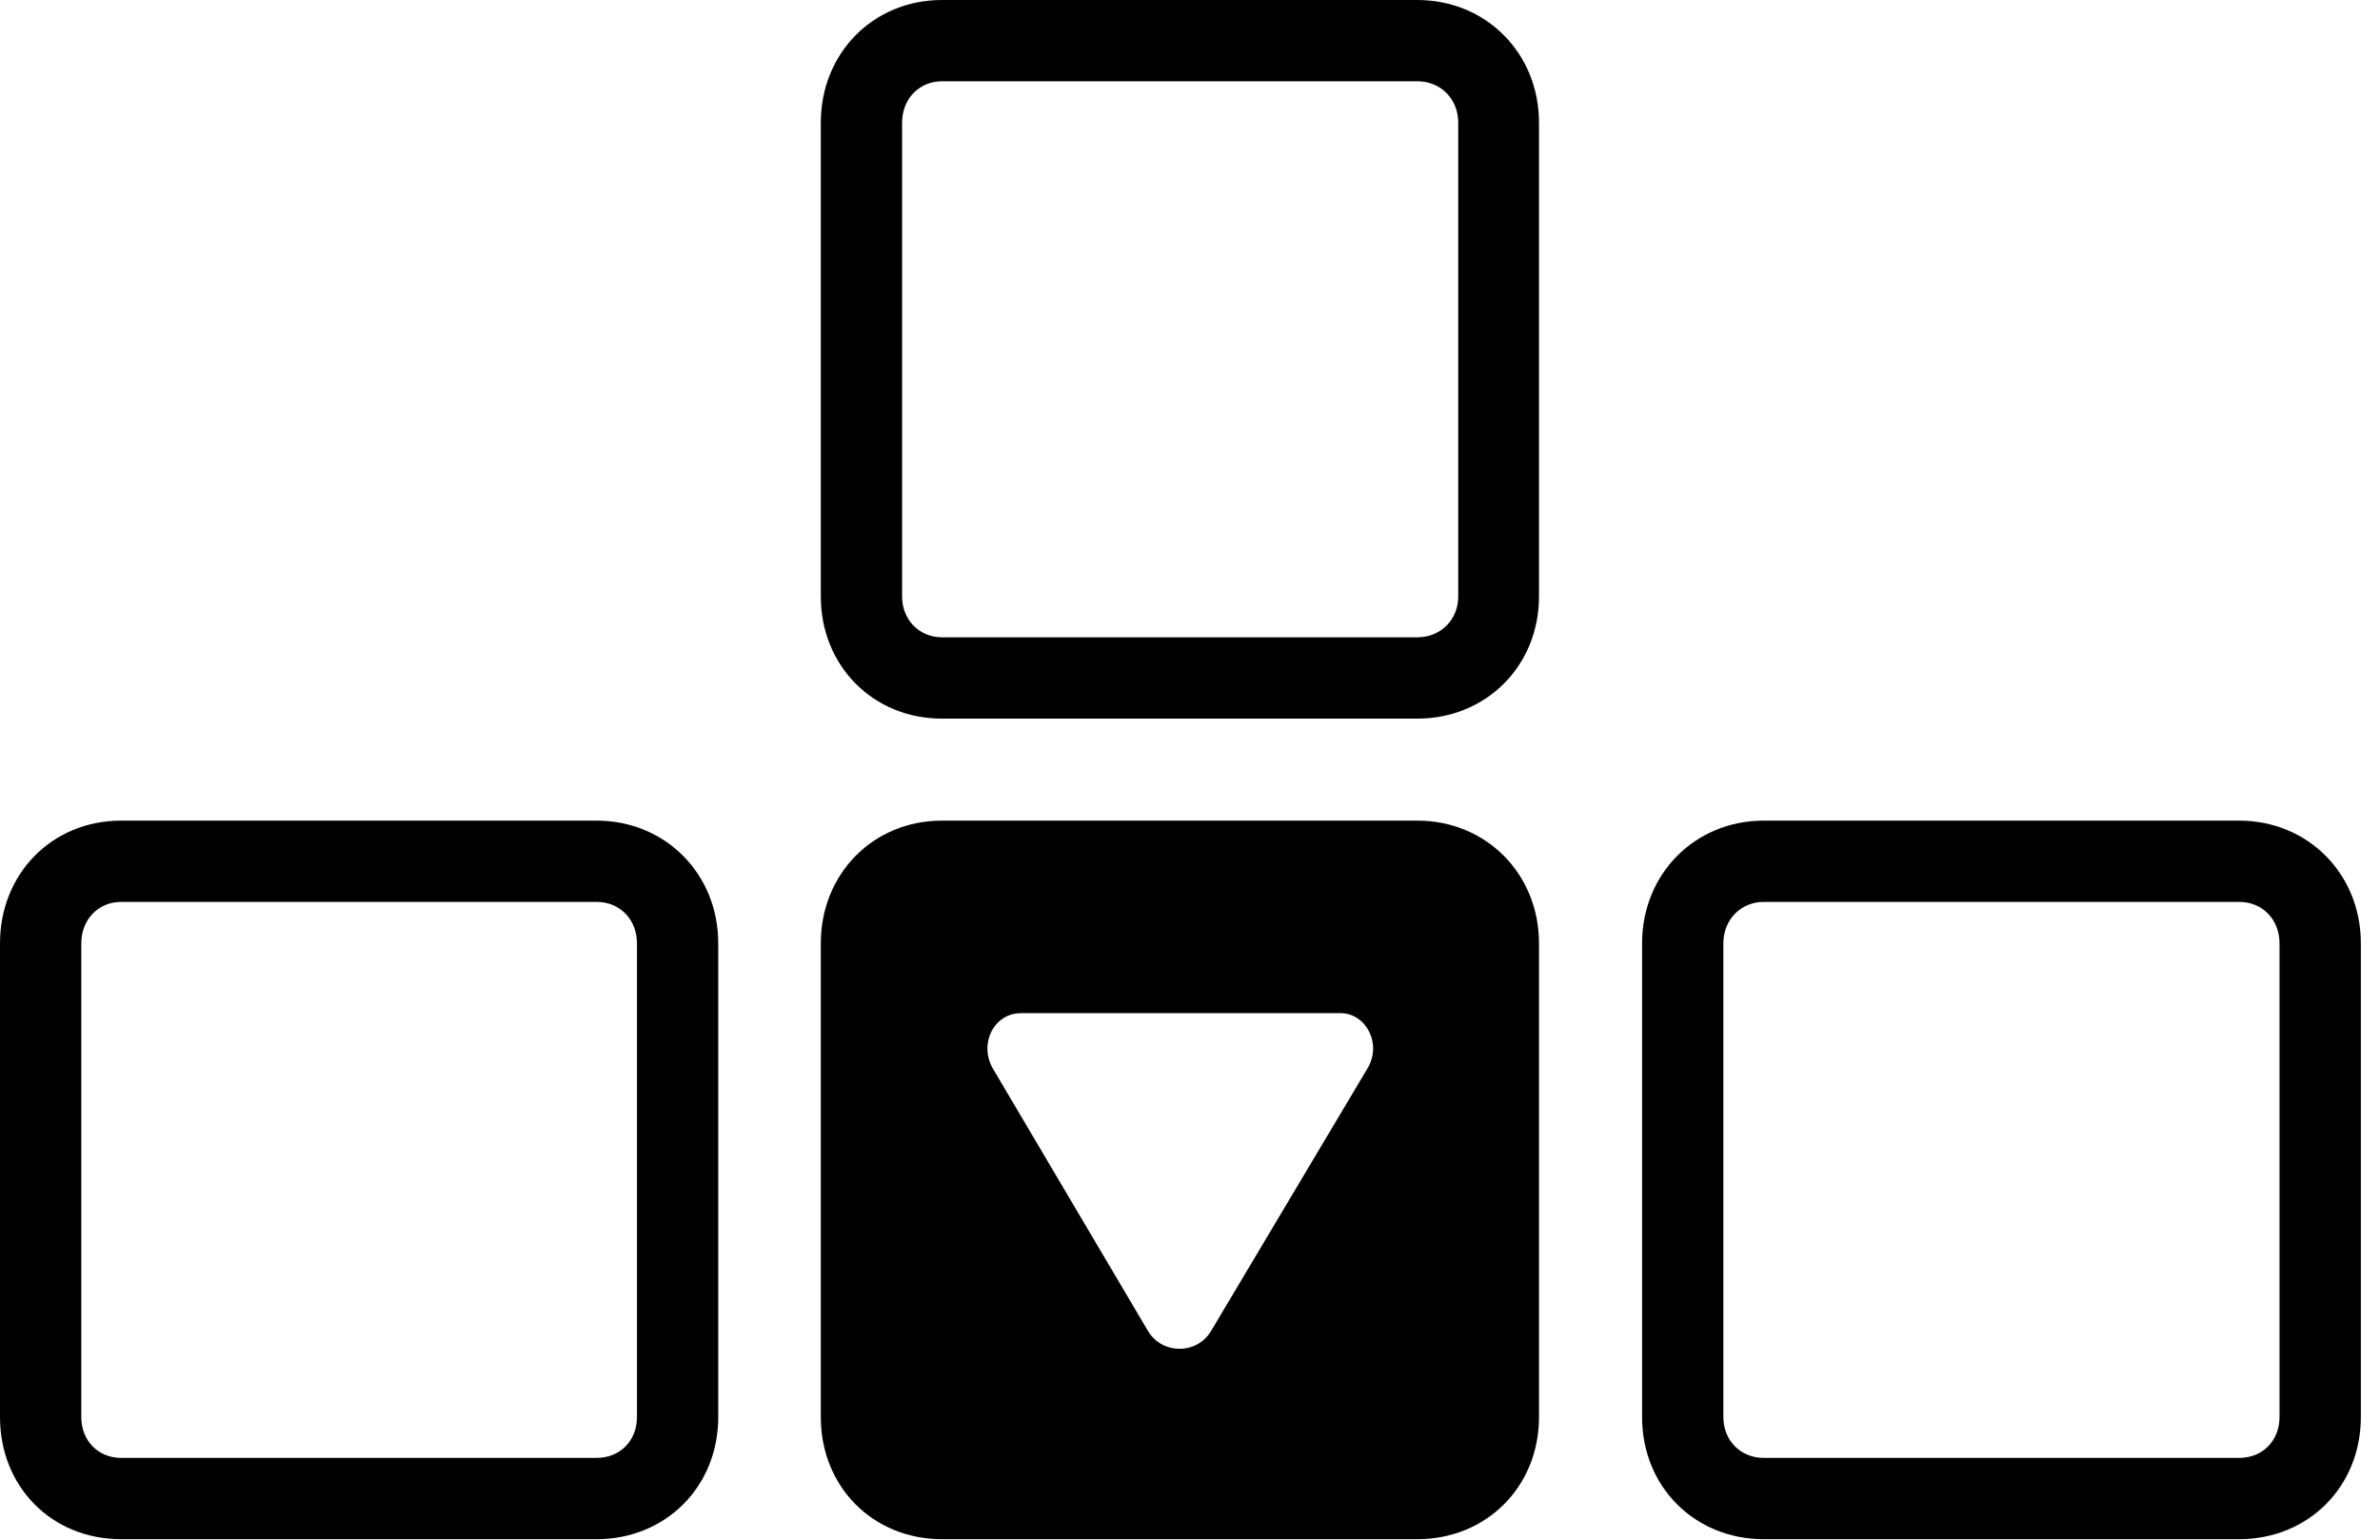 <svg version="1.1" xmlns="http://www.w3.org/2000/svg" xmlns:xlink="http://www.w3.org/1999/xlink" width="44.883" height="29.053" viewBox="0 0 44.883 29.053">
 <g>
  <rect height="29.053" opacity="0" width="44.883" x="0" y="0"/>
  <path d="M13.545 17.793L13.545 26.729C13.545 28.047 12.549 29.033 11.25 29.033L2.285 29.033C0.977 29.033 0 28.047 0 26.729L0 17.793C0 16.484 0.977 15.479 2.285 15.479L11.25 15.479C12.549 15.479 13.545 16.484 13.545 17.793ZM44.522 17.793L44.522 26.729C44.522 28.047 43.525 29.033 42.227 29.033L33.262 29.033C31.963 29.033 30.967 28.047 30.967 26.729L30.967 17.793C30.967 16.484 31.963 15.479 33.262 15.479L42.227 15.479C43.525 15.479 44.522 16.484 44.522 17.793ZM2.285 17.012C1.855 17.012 1.533 17.344 1.533 17.793L1.533 26.729C1.533 27.178 1.855 27.5 2.285 27.5L11.25 27.5C11.69 27.5 12.012 27.178 12.012 26.729L12.012 17.793C12.012 17.344 11.69 17.012 11.25 17.012ZM33.262 17.012C32.832 17.012 32.5 17.344 32.5 17.793L32.5 26.729C32.5 27.178 32.832 27.5 33.262 27.5L42.227 27.5C42.666 27.5 42.988 27.178 42.988 26.729L42.988 17.793C42.988 17.344 42.666 17.012 42.227 17.012ZM29.023 2.314L29.023 11.25C29.023 12.559 28.027 13.555 26.729 13.555L17.764 13.555C16.465 13.555 15.479 12.559 15.479 11.25L15.479 2.314C15.479 1.006 16.465 0 17.764 0L26.729 0C28.027 0 29.023 1.006 29.023 2.314ZM17.764 1.533C17.334 1.533 17.012 1.865 17.012 2.314L17.012 11.25C17.012 11.69 17.334 12.021 17.764 12.021L26.729 12.021C27.168 12.021 27.5 11.69 27.5 11.25L27.5 2.314C27.5 1.865 27.168 1.533 26.729 1.533Z" fill="currentColor"/>
  <path d="M29.023 17.793L29.023 26.729C29.023 28.047 28.027 29.033 26.729 29.033L17.764 29.033C16.465 29.033 15.479 28.047 15.479 26.729L15.479 17.793C15.479 16.484 16.465 15.479 17.764 15.479L26.729 15.479C28.027 15.479 29.023 16.484 29.023 17.793ZM19.248 19.111C18.75 19.111 18.447 19.688 18.73 20.166L21.65 25.107C21.914 25.547 22.559 25.557 22.832 25.117L25.781 20.166C26.074 19.697 25.762 19.111 25.283 19.111Z" fill="currentColor"/>
 </g>
</svg>
